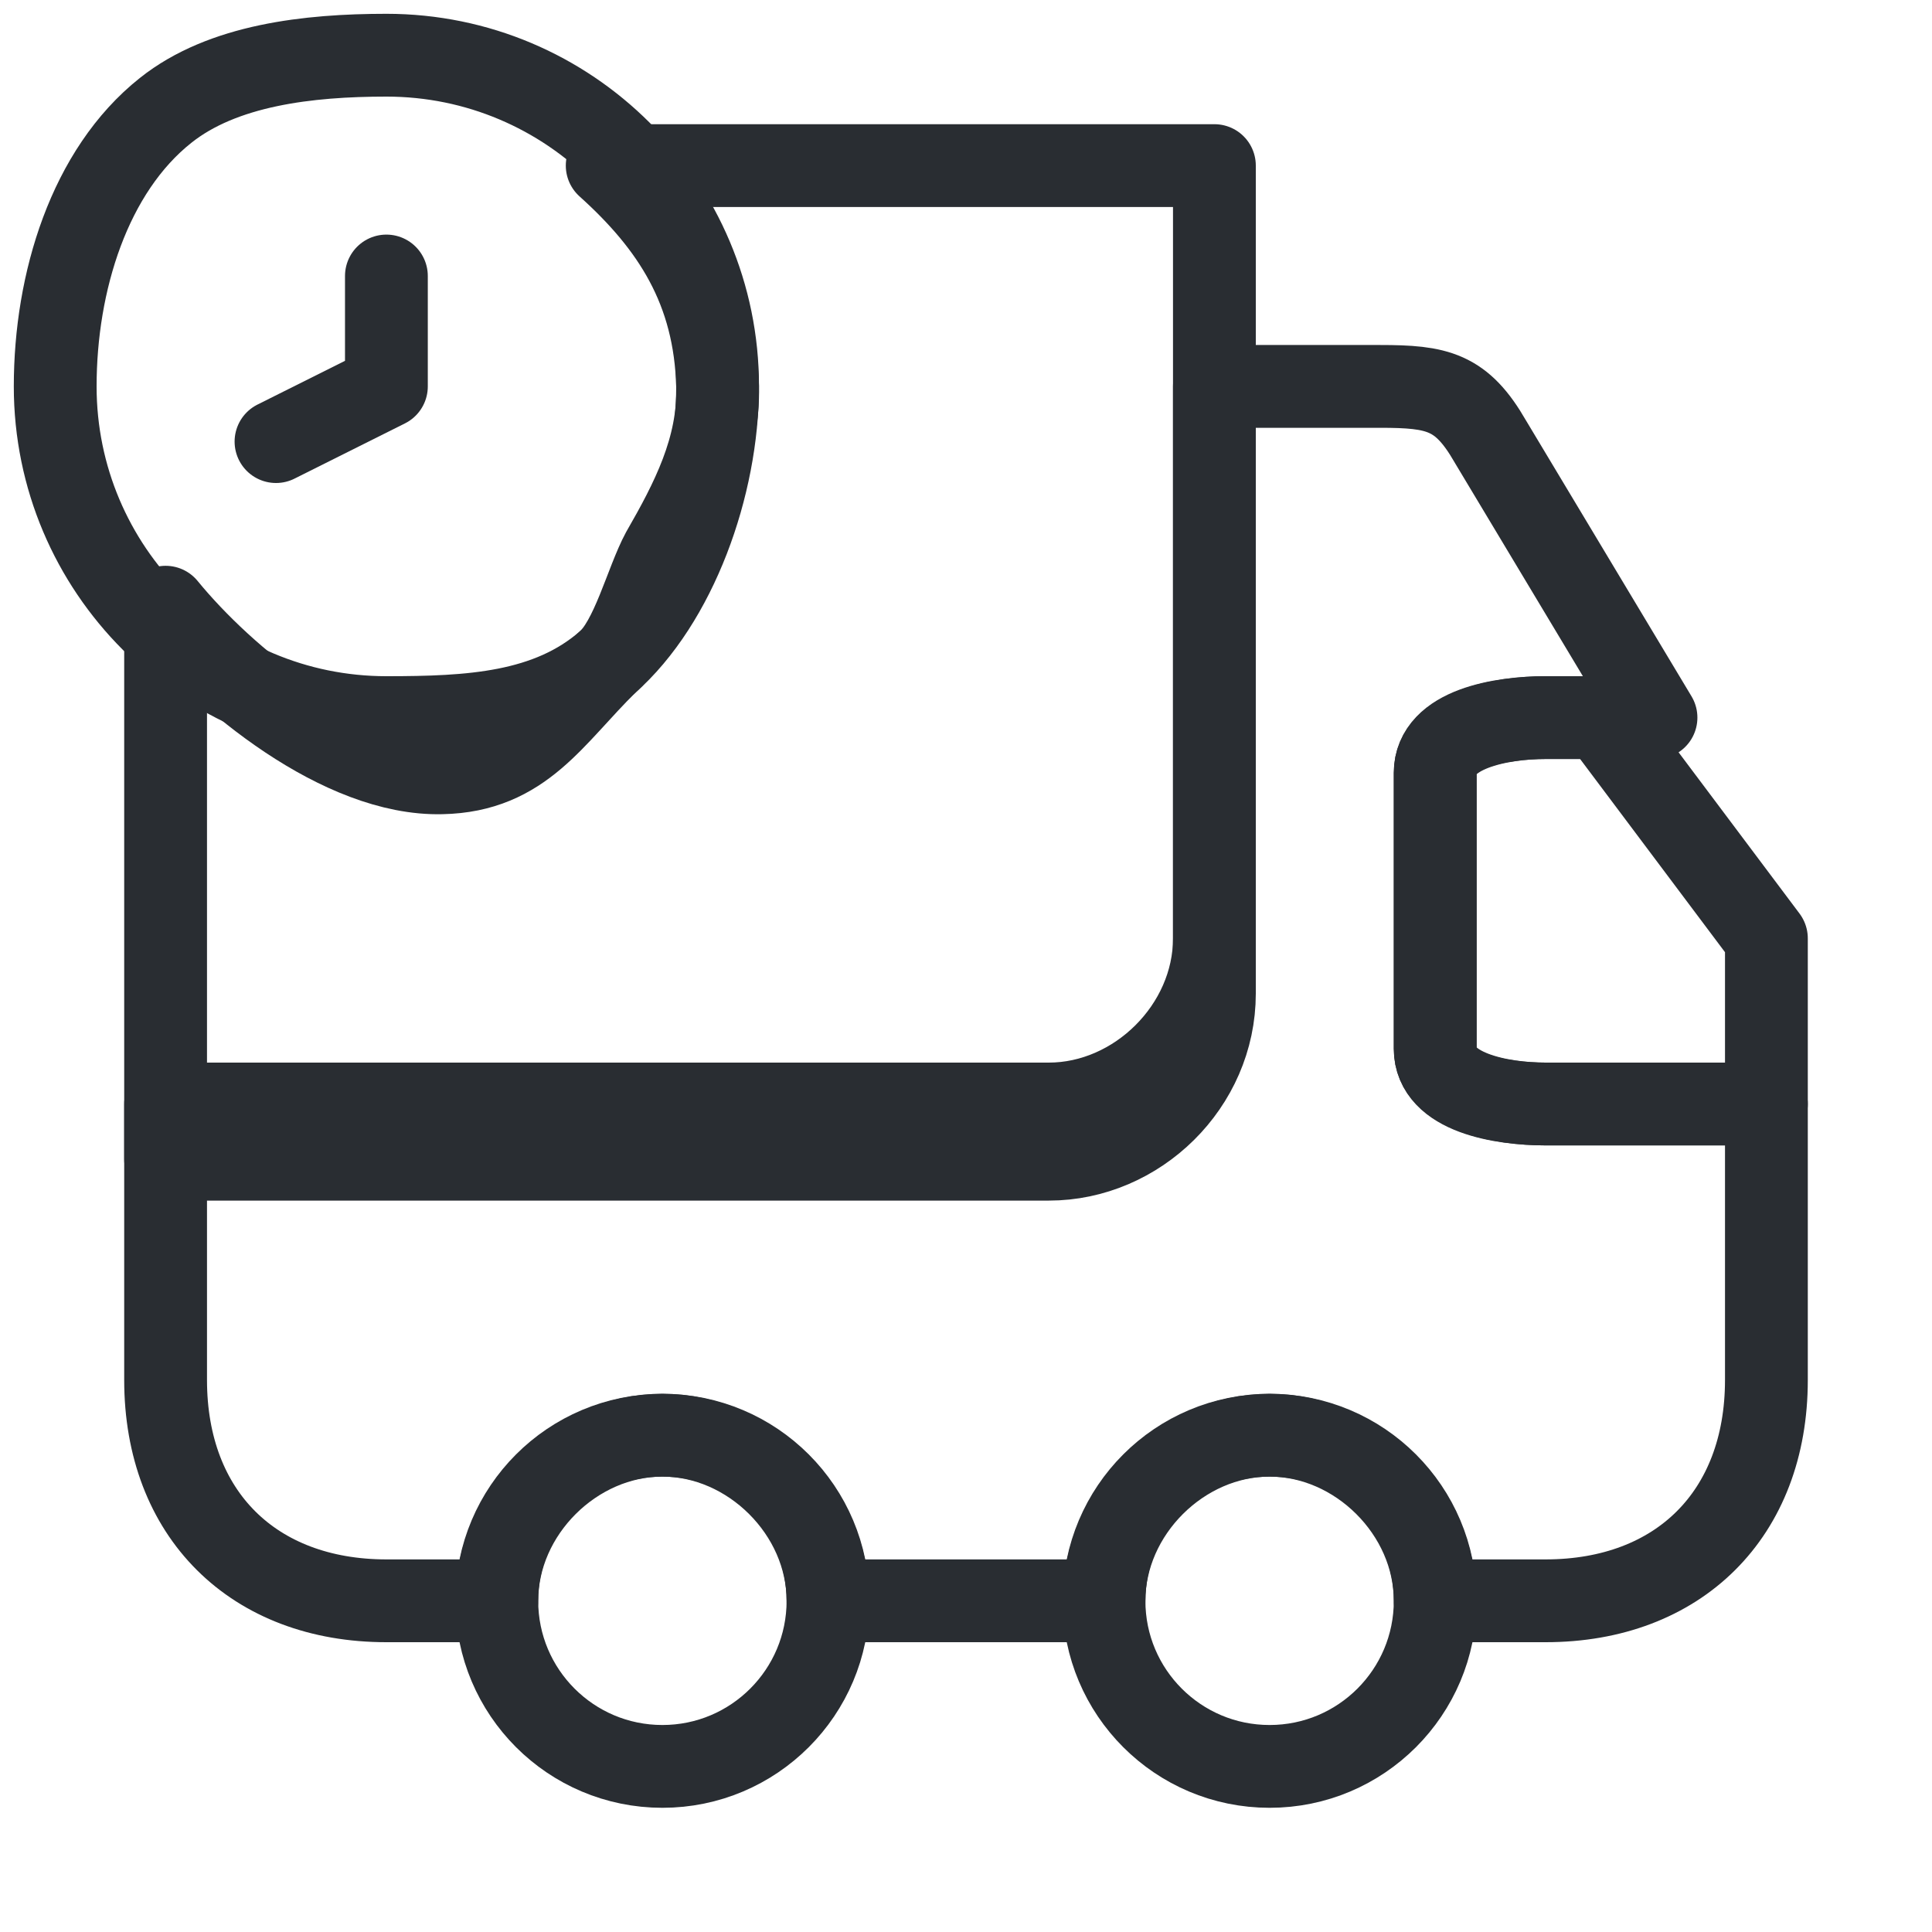 <svg width="35" height="35" viewBox="0 0 35 35" fill="none" xmlns="http://www.w3.org/2000/svg">
<path d="M22 3V18C22 19.65 20.608 21 19 21H3V11C4.067 12.305 6.188 14.045 8 14C9.476 13.97 10.006 12.975 11 12C11.453 11.61 11.708 10.54 12 10C12.526 9.085 13.029 8.125 13 7C12.956 5.245 12.184 4.065 11 3H22Z" stroke="#292D32" stroke-width="1.5" stroke-linecap="round" stroke-linejoin="round"/>
<path d="M32 20V25C32 27.435 30.407 29 28 29H26C26 27.387 24.595 26 23 26C21.405 26 20 27.387 20 29H15C15 27.387 13.595 26 12 26C10.405 26 9 27.387 9 29H7C4.593 29 3 27.435 3 25V20H19C20.595 20 22 18.613 22 17V7H25C26.044 7 26.478 7.091 27 8L30 13H28C27.203 13 26 13.193 26 14V19C26 19.807 27.203 20 28 20H32Z" stroke="#292D32" stroke-width="1.5" stroke-linecap="round" stroke-linejoin="round"/>
<path d="M12 32C13.657 32 15 30.657 15 29C15 27.343 13.657 26 12 26C10.343 26 9 27.343 9 29C9 30.657 10.343 32 12 32Z" stroke="#292D32" stroke-width="1.5" stroke-linecap="round" stroke-linejoin="round"/>
<path d="M23 32C24.657 32 26 30.657 26 29C26 27.343 24.657 26 23 26C21.343 26 20 27.343 20 29C20 30.657 21.343 32 23 32Z" stroke="#292D32" stroke-width="1.5" stroke-linecap="round" stroke-linejoin="round"/>
<path d="M32 17V20H28C27.175 20 26 19.77 26 19V14C26 13.23 27.175 13 28 13H29L32 17Z" stroke="#292D32" stroke-width="1.5" stroke-linecap="round" stroke-linejoin="round"/>
<path d="M13 7C13 8.8 12.245 10.905 11 12C9.935 12.93 8.515 13 7 13C3.685 13 1 10.315 1 7C1 5.11 1.62 3.095 3 2C4.035 1.175 5.59 1 7 1C10.315 1 13 3.685 13 7Z" stroke="#292D32" stroke-width="1.5" stroke-miterlimit="10" stroke-linecap="round" stroke-linejoin="round"/>
<path d="M7 5V7L5 8" stroke="#292D32" stroke-width="1.5" stroke-miterlimit="10" stroke-linecap="round" stroke-linejoin="round"/>
</svg>
